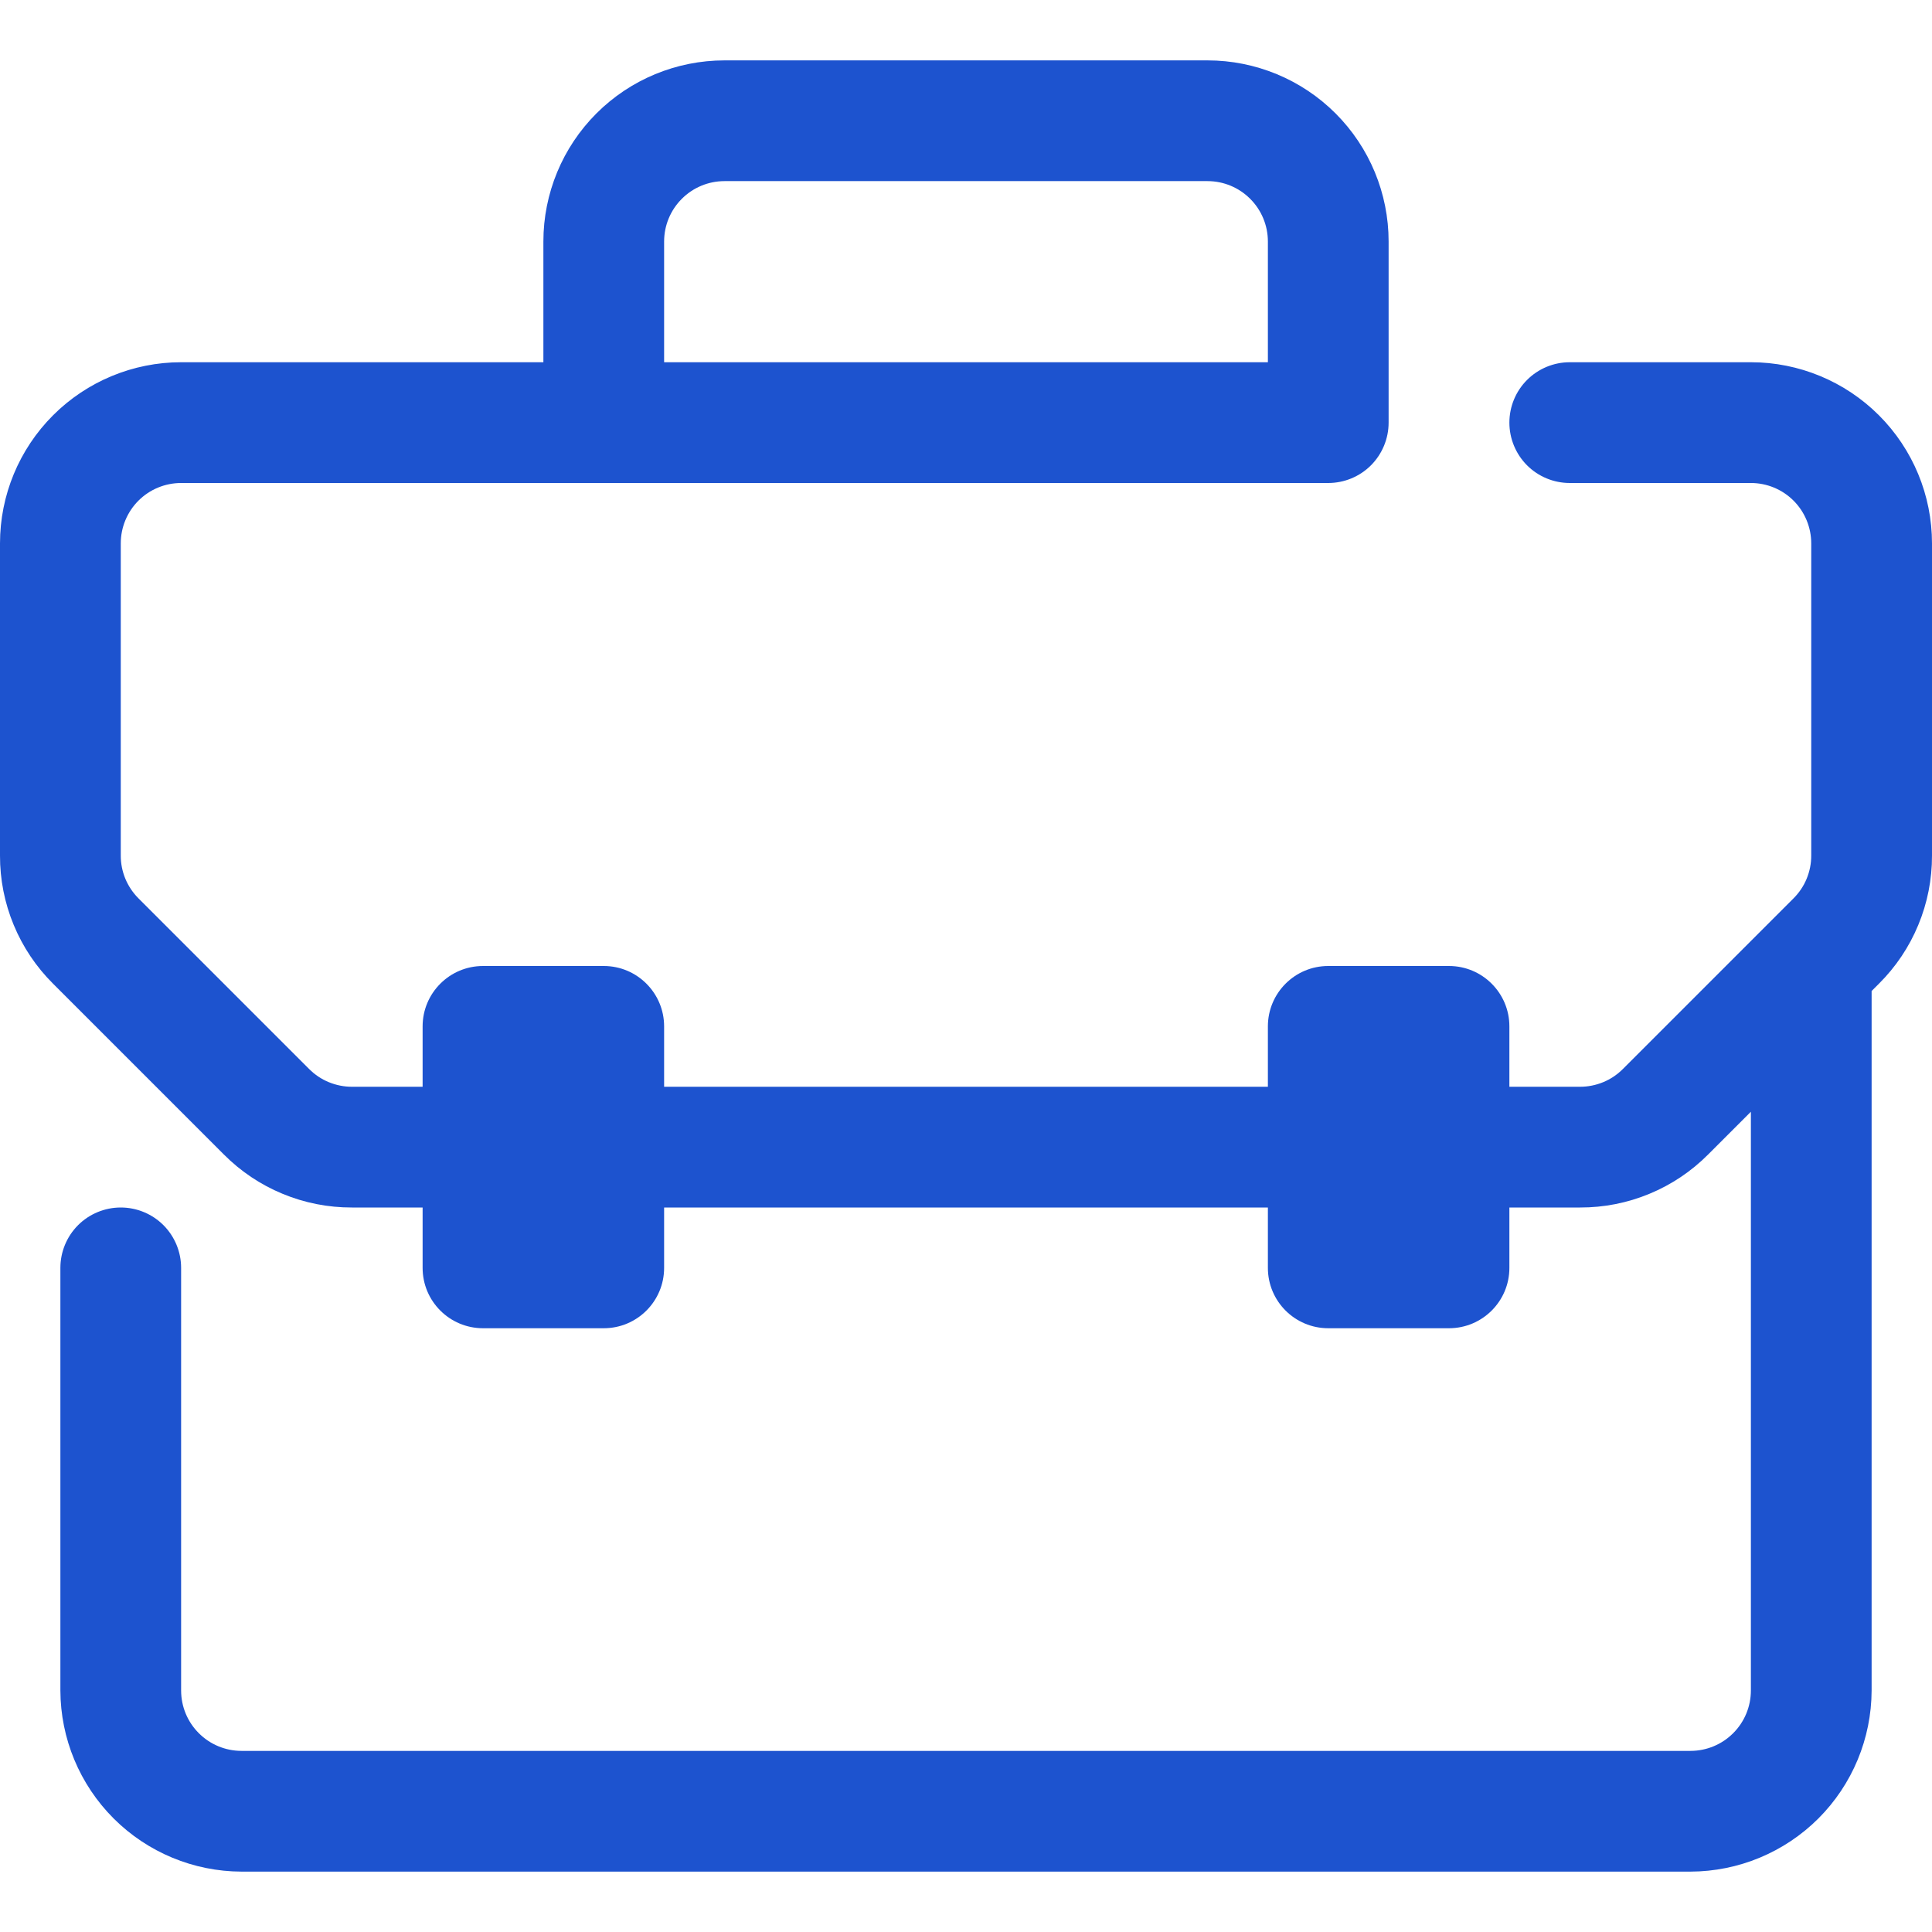 <svg width="55" height="55" viewBox="0 0 55 55" fill="none" xmlns="http://www.w3.org/2000/svg">
<g clip-path="url(#clip0_575_11744)">
<path d="M49.844 10.312H44.688C44.232 10.312 43.794 10.494 43.472 10.816C43.15 11.138 42.969 11.575 42.969 12.031C42.969 12.487 43.15 12.924 43.472 13.247C43.794 13.569 44.232 13.75 44.688 13.75H49.844C50.3 13.75 50.737 13.931 51.059 14.253C51.381 14.576 51.562 15.013 51.562 15.469V24.356C51.563 24.582 51.518 24.806 51.432 25.015C51.346 25.224 51.219 25.413 51.059 25.573L46.198 30.434C46.038 30.594 45.849 30.721 45.64 30.807C45.431 30.893 45.207 30.938 44.981 30.938H10.019C9.793 30.938 9.569 30.893 9.36 30.807C9.151 30.721 8.962 30.594 8.802 30.434L3.941 25.573C3.781 25.413 3.655 25.224 3.568 25.015C3.482 24.806 3.437 24.582 3.438 24.356V15.469C3.438 15.013 3.619 14.576 3.941 14.253C4.263 13.931 4.7 13.75 5.156 13.75H37.812C38.268 13.75 38.706 13.569 39.028 13.247C39.35 12.924 39.531 12.487 39.531 12.031V6.875C39.531 5.507 38.988 4.196 38.021 3.229C37.054 2.262 35.742 1.719 34.375 1.719H20.625C19.258 1.719 17.946 2.262 16.979 3.229C16.012 4.196 15.469 5.507 15.469 6.875V10.312H5.156C3.789 10.312 2.477 10.856 1.51 11.823C0.543 12.79 2.59295e-05 14.101 2.59295e-05 15.469V24.356C-0.002 25.034 0.13 25.705 0.39 26.331C0.649 26.958 1.03 27.526 1.511 28.004L6.371 32.864C6.849 33.345 7.417 33.726 8.044 33.985C8.67 34.245 9.341 34.377 10.019 34.375H44.981C45.659 34.377 46.331 34.245 46.956 33.985C47.583 33.726 48.151 33.345 48.629 32.864L49.844 31.649V48.125C49.844 48.581 49.663 49.018 49.34 49.34C49.018 49.663 48.581 49.844 48.125 49.844H6.875C6.419 49.844 5.982 49.663 5.66 49.34C5.337 49.018 5.156 48.581 5.156 48.125V36.094C5.156 35.638 4.975 35.201 4.653 34.878C4.331 34.556 3.893 34.375 3.438 34.375C2.982 34.375 2.545 34.556 2.222 34.878C1.9 35.201 1.719 35.638 1.719 36.094V48.125C1.723 49.491 2.267 50.8 3.234 51.767C4.2 52.733 5.509 53.277 6.875 53.281H48.125C49.491 53.277 50.8 52.733 51.767 51.767C52.733 50.8 53.277 49.491 53.281 48.125V28.212L53.489 28.004C53.97 27.526 54.351 26.958 54.61 26.331C54.87 25.705 55.002 25.034 55 24.356V15.469C55 14.101 54.457 12.79 53.49 11.823C52.523 10.856 51.211 10.312 49.844 10.312ZM18.906 6.875C18.906 6.419 19.087 5.982 19.41 5.66C19.732 5.337 20.169 5.156 20.625 5.156H34.375C34.831 5.156 35.268 5.337 35.59 5.66C35.913 5.982 36.094 6.419 36.094 6.875V10.312H18.906V6.875Z" fill="#1D53CF"/>
<path d="M17.188 27.5H13.75C12.801 27.5 12.031 28.27 12.031 29.219V36.094C12.031 37.043 12.801 37.812 13.75 37.812H17.188C18.137 37.812 18.906 37.043 18.906 36.094V29.219C18.906 28.27 18.137 27.5 17.188 27.5Z" fill="#1D53CF"/>
<path d="M41.25 27.5H37.812C36.863 27.5 36.094 28.27 36.094 29.219V36.094C36.094 37.043 36.863 37.812 37.812 37.812H41.25C42.199 37.812 42.969 37.043 42.969 36.094V29.219C42.969 28.27 42.199 27.5 41.25 27.5Z" fill="#1D53CF"/>
</g>
<defs>
<clipPath id="clip0_575_11744">
<rect width="55" height="55" fill="white"/>
</clipPath>
</defs>
</svg>
